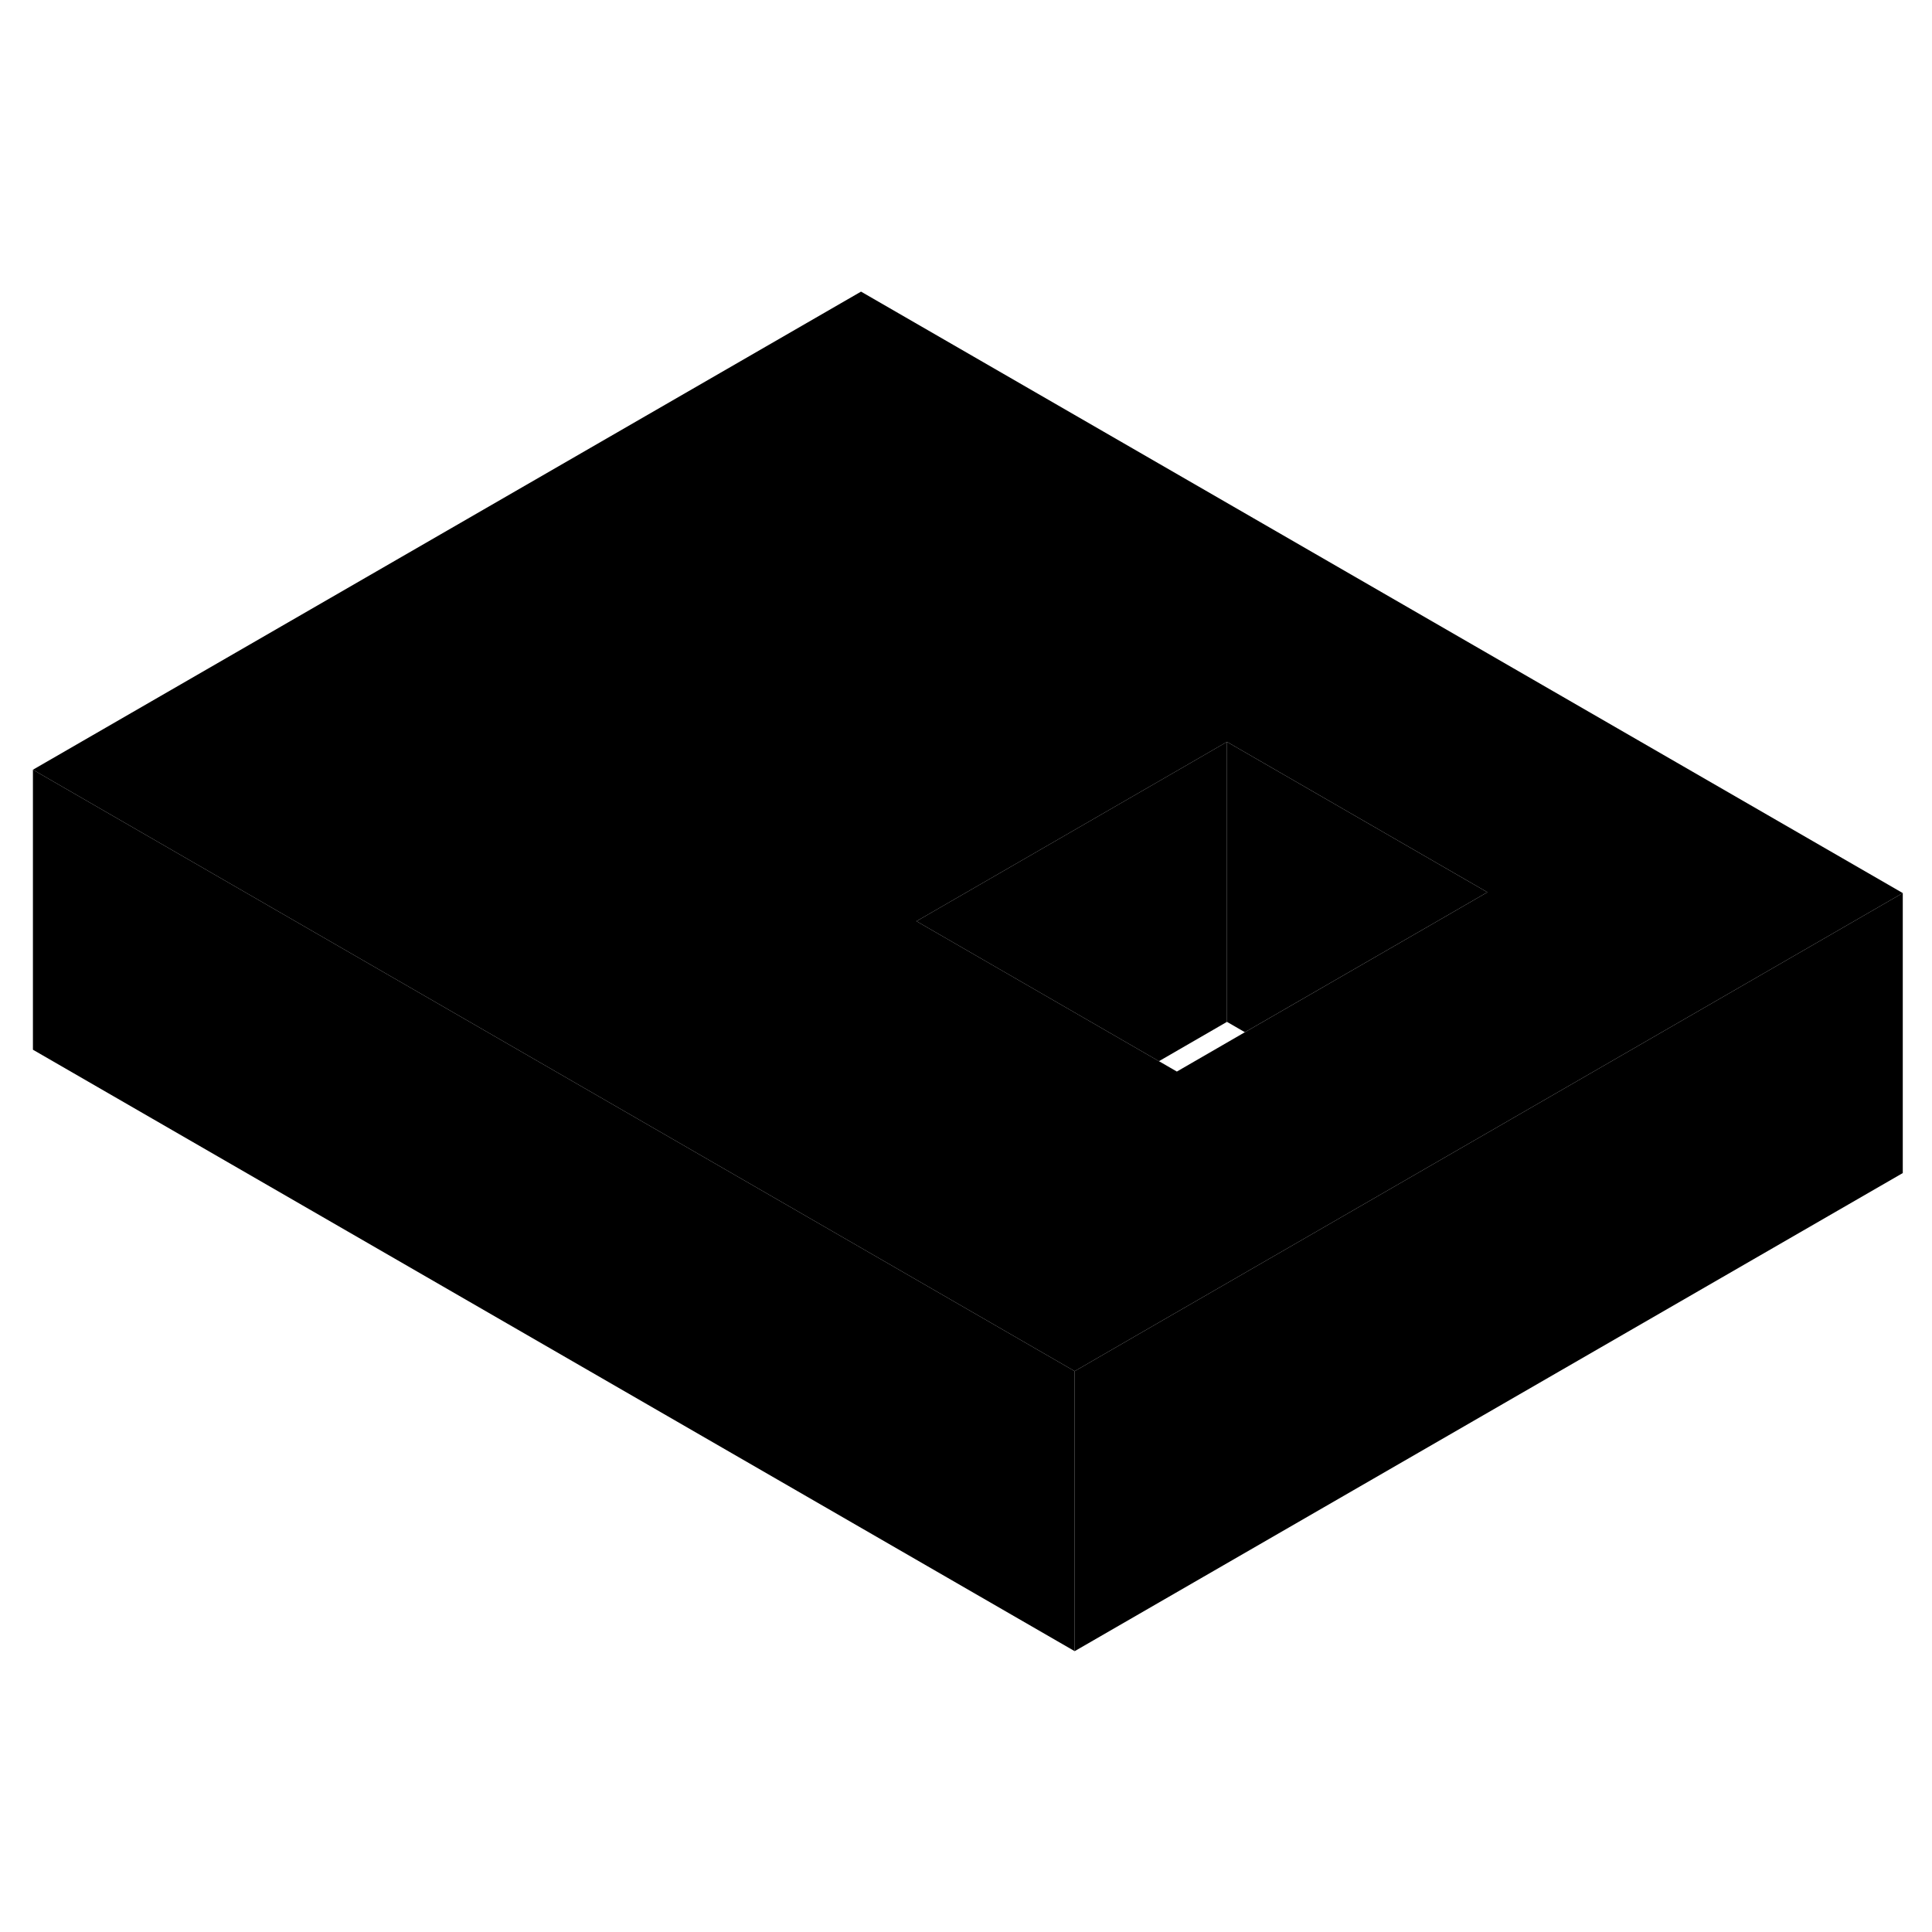 <svg width="48" height="48" viewBox="0 0 138 102" xmlns="http://www.w3.org/2000/svg" stroke-width="1px"  stroke-linecap="round" stroke-linejoin="round"> <path d="M135.912 45.79V65.79L76.762 99.94V79.94L81.622 77.13L103.812 64.32L118.592 55.79L135.912 45.79Z" class="pr-icon-iso-solid-stroke" stroke-linejoin="round"/> <path d="M76.762 79.94V99.94L2.352 56.98V36.98L19.672 46.98L76.762 79.94Z" class="pr-icon-iso-solid-stroke" stroke-linejoin="round"/> <path d="M61.502 2.83L2.352 36.98L19.672 46.98L76.762 79.94L81.622 77.13L103.812 64.32L118.592 55.79L135.912 45.79L61.502 2.83ZM103.702 47.2L88.922 55.73L84.062 58.54L82.782 57.8L65.462 47.8L85.102 36.46L87.642 34.99L106.242 45.73L103.702 47.2Z" class="pr-icon-iso-solid-stroke" stroke-linejoin="round"/> <path d="M87.641 34.99V54.99L82.781 57.8L65.461 47.8L85.101 36.46L87.641 34.99Z" class="pr-icon-iso-solid-stroke" stroke-linejoin="round"/> <path d="M106.241 45.73L103.701 47.2L88.921 55.73L87.641 54.99V34.99L106.241 45.73Z" class="pr-icon-iso-solid-stroke" stroke-linejoin="round"/>
</svg>